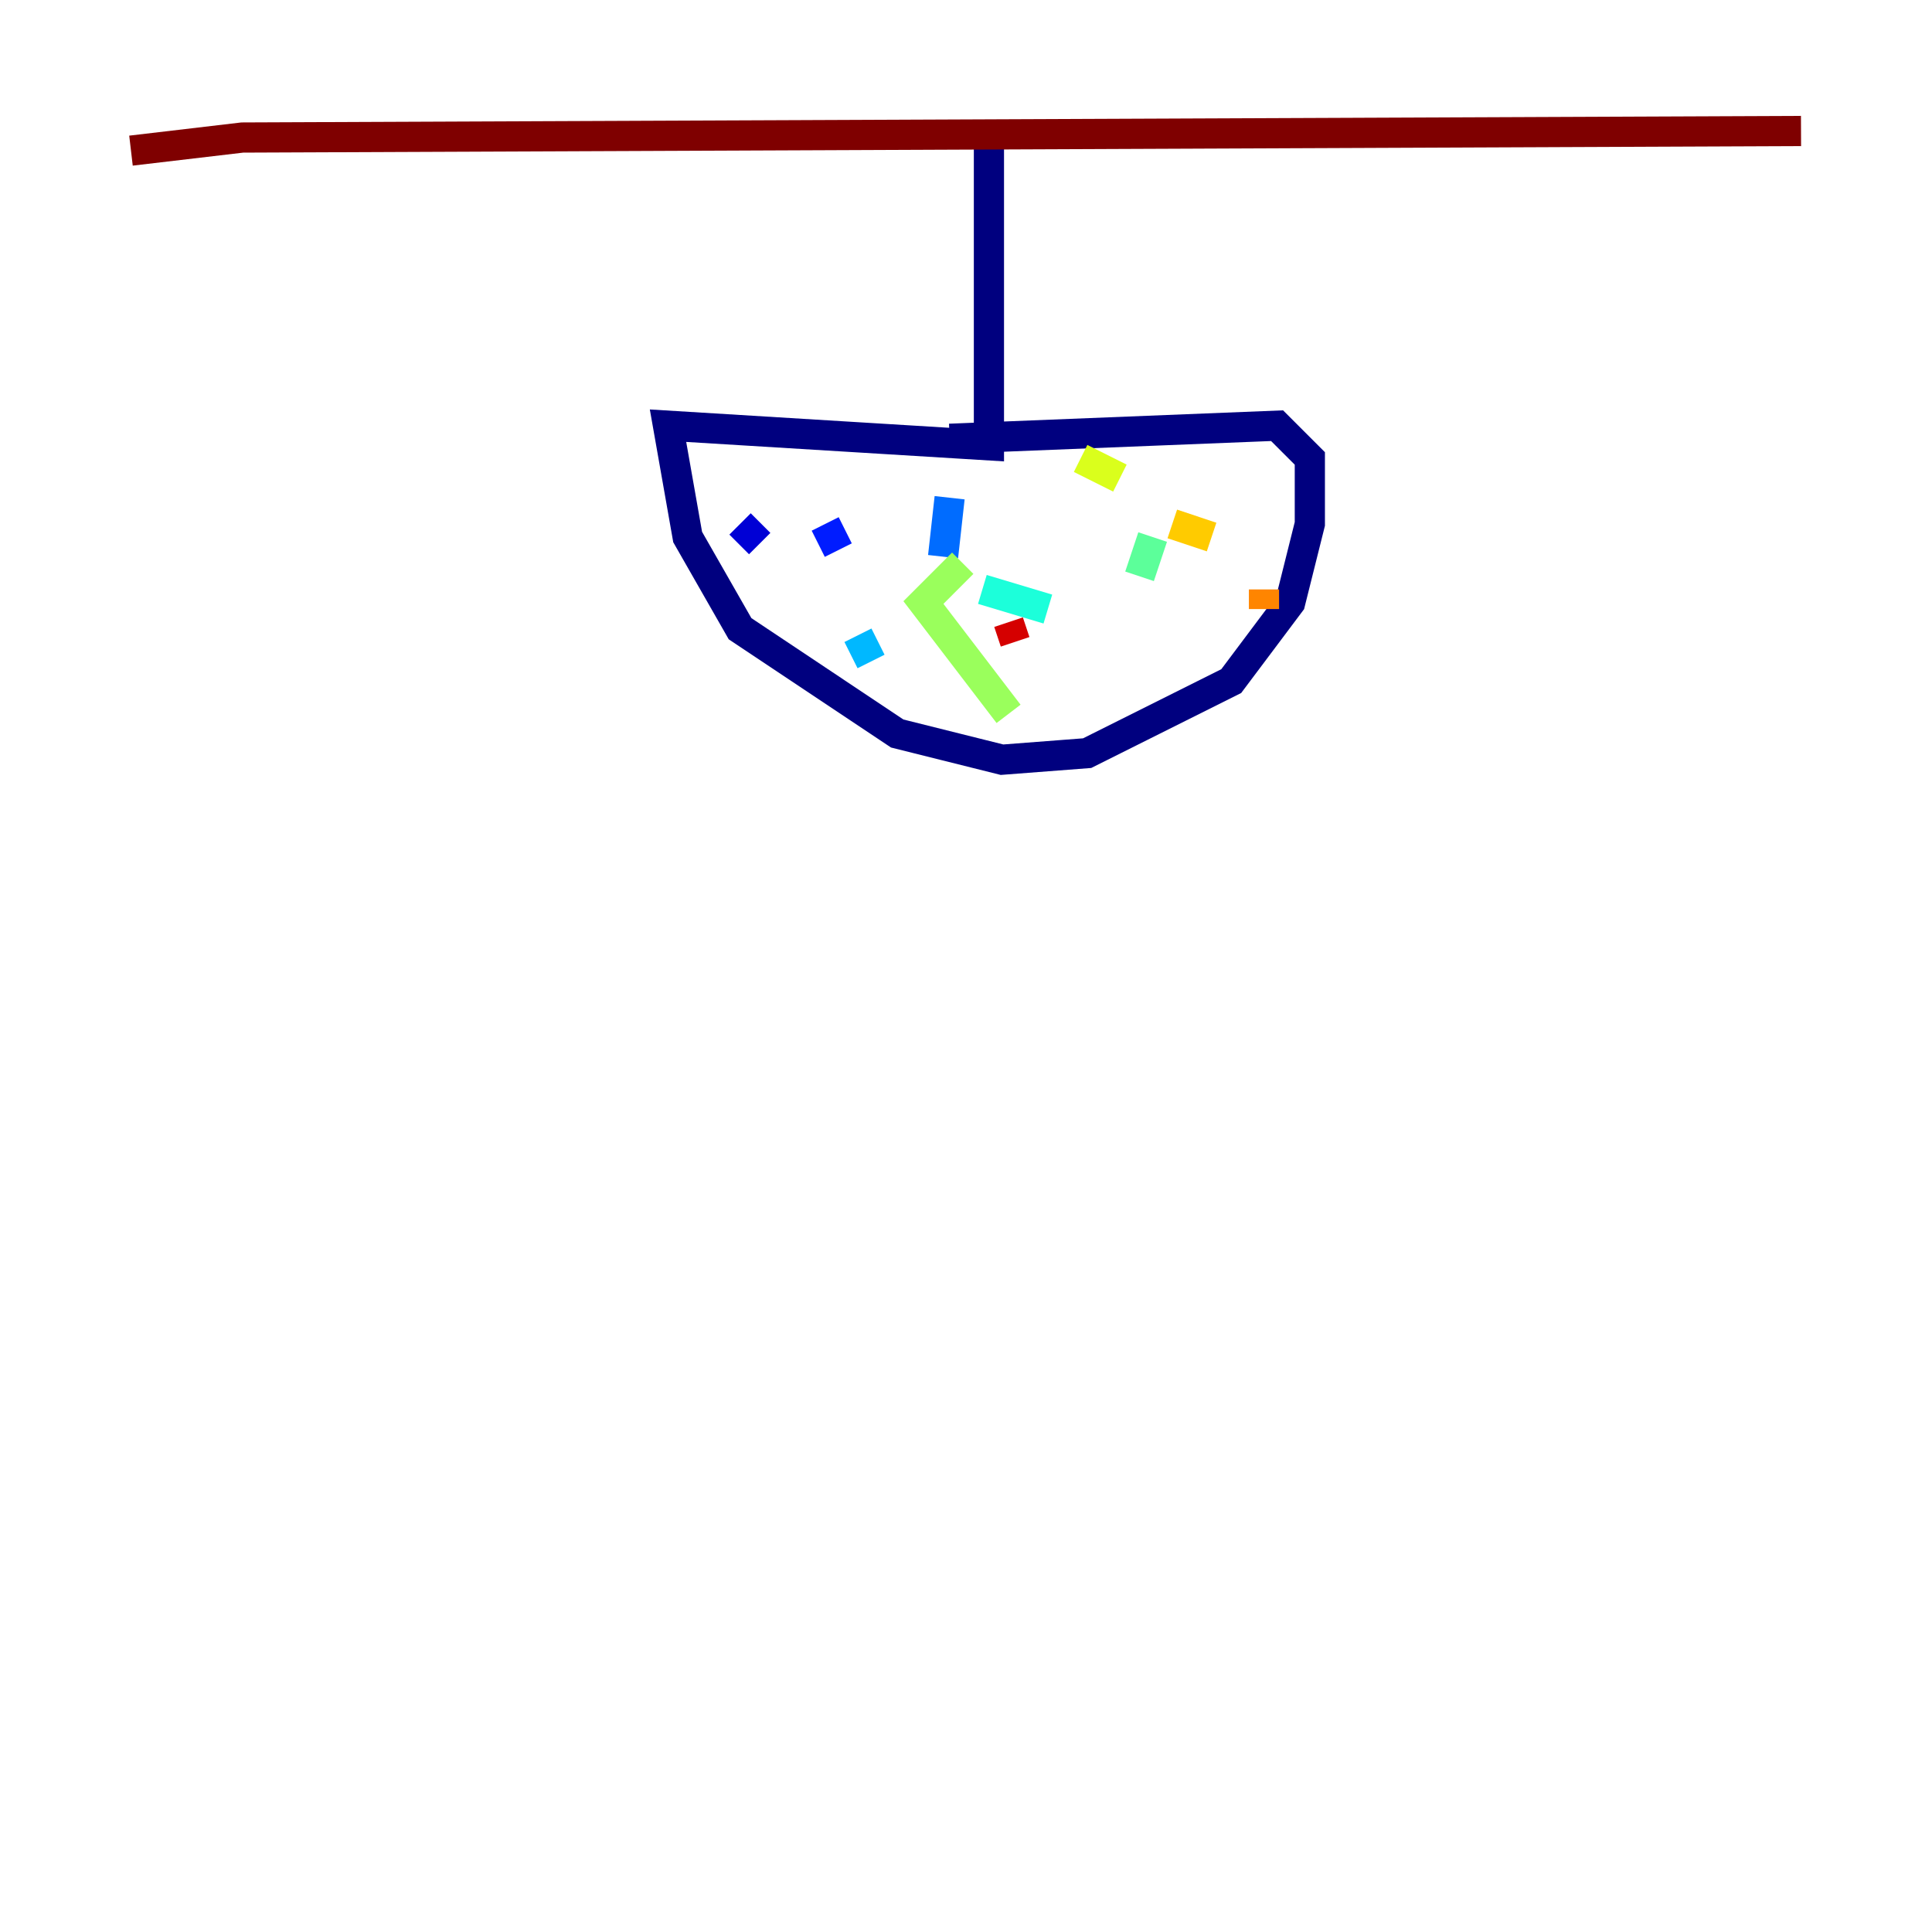 <?xml version="1.0" encoding="utf-8" ?>
<svg baseProfile="tiny" height="128" version="1.2" viewBox="0,0,128,128" width="128" xmlns="http://www.w3.org/2000/svg" xmlns:ev="http://www.w3.org/2001/xml-events" xmlns:xlink="http://www.w3.org/1999/xlink"><defs /><polyline fill="none" points="65.519,9.112 65.519,29.505 44.258,28.203 45.559,35.58 49.031,41.654 59.444,48.597 66.386,50.332 72.027,49.898 81.573,45.125 85.478,39.919 86.78,34.712 86.78,30.373 84.61,28.203 62.915,29.071" stroke="#00007f" stroke-width="2" /><polyline fill="none" points="49.031,34.712 50.332,36.014" stroke="#0000d5" stroke-width="2" /><polyline fill="none" points="54.671,34.712 55.539,36.447" stroke="#001cff" stroke-width="2" /><polyline fill="none" points="62.915,32.976 62.481,36.881" stroke="#006cff" stroke-width="2" /><polyline fill="none" points="56.841,42.088 57.709,43.824" stroke="#00b8ff" stroke-width="2" /><polyline fill="none" points="65.085,39.051 69.424,40.352" stroke="#1cffda" stroke-width="2" /><polyline fill="none" points="76.366,35.58 75.498,38.183" stroke="#5cff9a" stroke-width="2" /><polyline fill="none" points="66.82,47.295 61.18,39.919 63.783,37.315" stroke="#9aff5c" stroke-width="2" /><polyline fill="none" points="71.593,30.373 74.197,31.675" stroke="#daff1c" stroke-width="2" /><polyline fill="none" points="77.668,34.712 80.271,35.58" stroke="#ffcb00" stroke-width="2" /><polyline fill="none" points="83.742,39.051 83.742,40.352" stroke="#ff8500" stroke-width="2" /><polyline fill="none" points="71.593,50.332 71.593,50.332" stroke="#ff3b00" stroke-width="2" /><polyline fill="none" points="67.254,42.522 66.82,41.22" stroke="#d50000" stroke-width="2" /><polyline fill="none" points="8.678,9.98 16.054,9.112 119.322,8.678" stroke="#7f0000" stroke-width="2" /></svg>